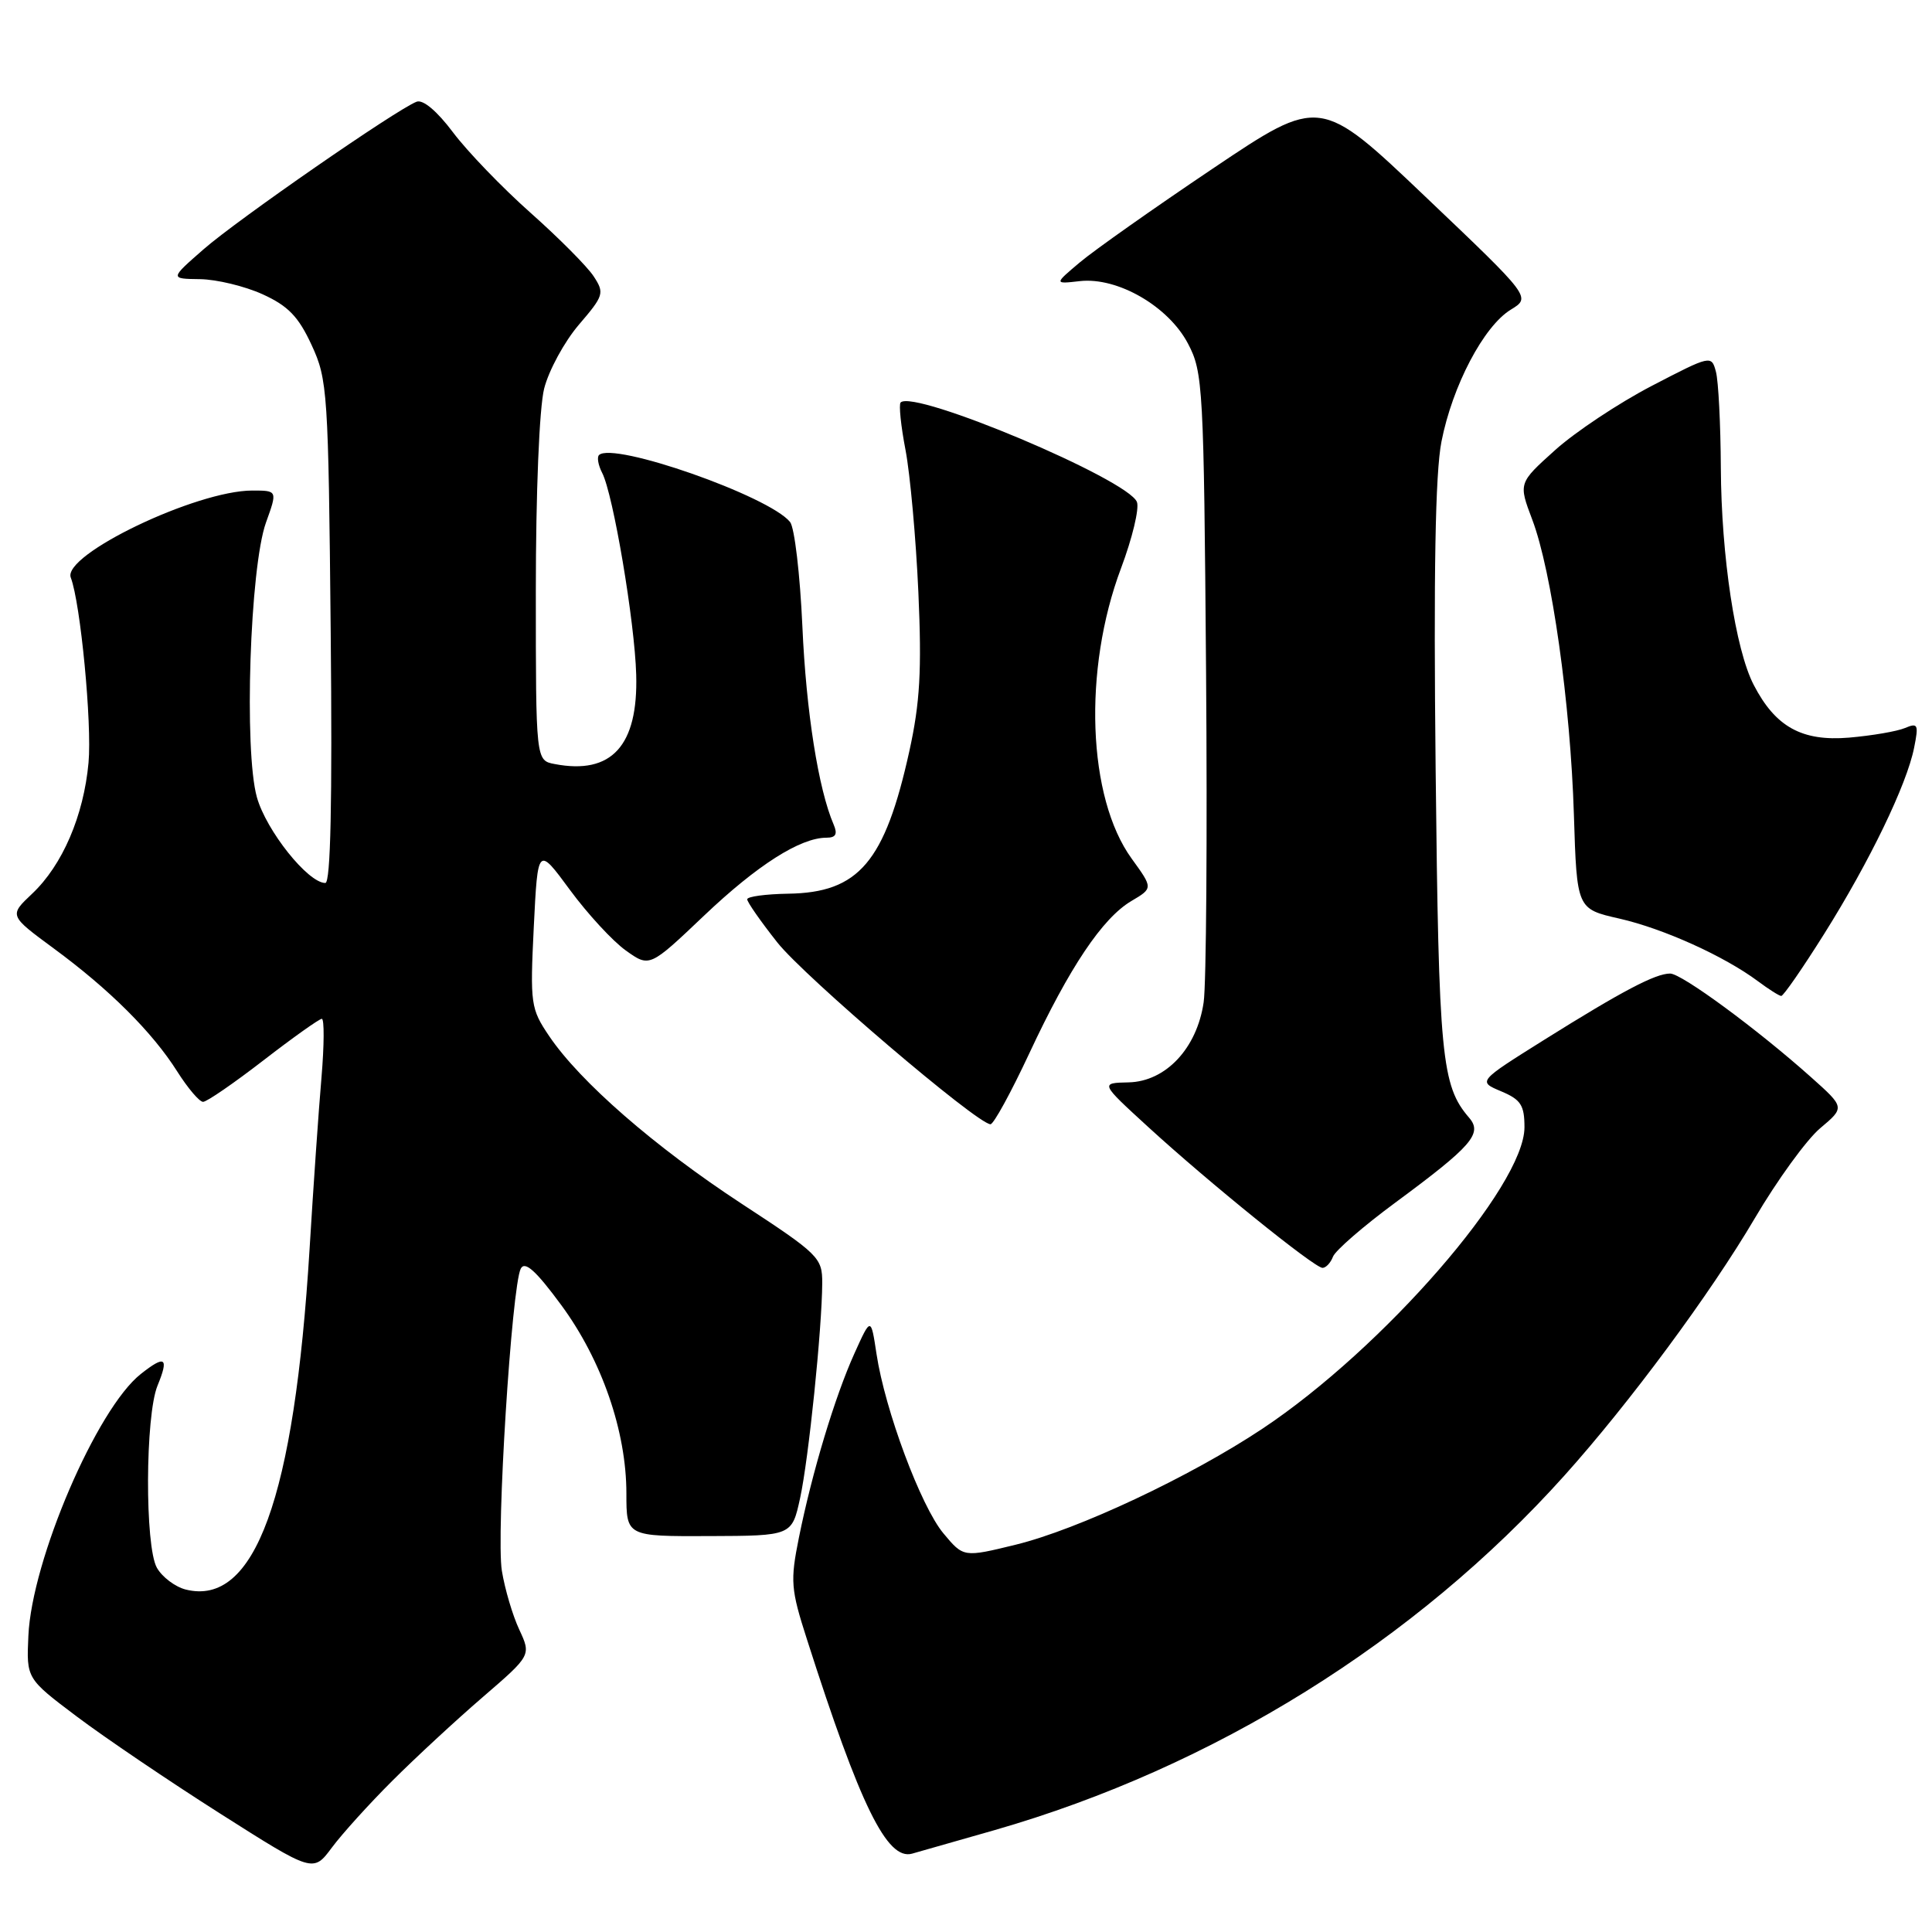 <?xml version="1.0" encoding="UTF-8" standalone="no"?>
<!DOCTYPE svg PUBLIC "-//W3C//DTD SVG 1.1//EN" "http://www.w3.org/Graphics/SVG/1.1/DTD/svg11.dtd" >
<svg xmlns="http://www.w3.org/2000/svg" xmlns:xlink="http://www.w3.org/1999/xlink" version="1.1" viewBox="0 0 256 256">
 <g >
 <path fill="currentColor"
d=" M 51.97 235.98 C 55.01 232.94 60.40 227.95 63.94 224.90 C 70.39 219.34 70.39 219.34 68.80 215.92 C 67.92 214.04 66.89 210.54 66.50 208.14 C 65.72 203.39 67.80 170.38 69.01 168.09 C 69.56 167.06 71.02 168.38 74.37 172.93 C 79.74 180.23 83.00 189.65 83.00 197.89 C 83.00 203.58 83.00 203.58 93.97 203.54 C 104.93 203.50 104.93 203.50 106.02 198.50 C 107.15 193.30 108.92 176.07 108.95 170.00 C 108.96 166.65 108.51 166.20 98.27 159.50 C 86.74 151.95 76.85 143.33 72.77 137.29 C 70.32 133.66 70.23 133.05 70.73 122.81 C 71.26 112.13 71.26 112.13 75.52 117.92 C 77.86 121.10 81.20 124.72 82.93 125.95 C 86.07 128.19 86.07 128.19 93.30 121.32 C 100.34 114.63 106.04 111.00 109.51 111.00 C 110.75 111.00 111.01 110.53 110.46 109.25 C 108.44 104.56 106.82 94.31 106.32 83.00 C 106.01 76.12 105.28 69.90 104.69 69.17 C 101.94 65.74 81.20 58.47 79.37 60.30 C 79.08 60.59 79.27 61.65 79.79 62.66 C 81.25 65.47 84.11 82.41 84.30 89.40 C 84.57 98.82 81.04 102.69 73.50 101.24 C 71.00 100.77 71.00 100.77 71.00 78.33 C 71.00 65.27 71.46 54.05 72.10 51.50 C 72.71 49.09 74.78 45.28 76.70 43.03 C 80.01 39.17 80.12 38.83 78.66 36.61 C 77.82 35.32 74.05 31.53 70.29 28.19 C 66.53 24.85 61.91 20.05 60.02 17.53 C 57.92 14.73 56.05 13.15 55.20 13.48 C 52.56 14.49 31.48 29.09 27.00 33.01 C 22.50 36.94 22.50 36.94 26.50 36.99 C 28.70 37.02 32.43 37.92 34.79 38.99 C 38.18 40.53 39.55 41.95 41.29 45.72 C 43.41 50.29 43.51 51.93 43.82 83.75 C 44.04 106.28 43.81 117.00 43.11 117.00 C 40.81 117.00 35.28 110.06 34.04 105.64 C 32.31 99.47 33.12 75.19 35.24 69.25 C 36.77 65.00 36.77 65.00 33.43 65.00 C 25.99 65.00 8.22 73.53 9.38 76.54 C 10.67 79.90 12.20 95.88 11.73 101.06 C 11.09 108.08 8.28 114.63 4.26 118.42 C 1.20 121.31 1.20 121.31 7.09 125.65 C 14.51 131.10 20.20 136.78 23.48 141.97 C 24.88 144.18 26.42 146.00 26.91 146.00 C 27.40 146.00 31.00 143.52 34.91 140.50 C 38.83 137.47 42.31 135.00 42.64 135.00 C 42.98 135.00 42.96 138.49 42.60 142.75 C 42.23 147.01 41.52 157.25 41.02 165.50 C 39.00 198.53 33.77 212.92 24.60 210.62 C 23.20 210.26 21.49 208.97 20.79 207.74 C 19.18 204.90 19.24 187.60 20.87 183.61 C 22.41 179.86 21.90 179.50 18.67 182.05 C 12.83 186.64 4.21 206.71 3.76 216.76 C 3.50 222.42 3.50 222.42 10.19 227.46 C 13.87 230.23 22.42 236.02 29.19 240.32 C 41.50 248.14 41.50 248.14 43.97 244.82 C 45.33 242.99 48.93 239.01 51.97 235.98 Z  M 131.79 242.50 C 160.78 234.17 187.55 217.52 207.31 195.50 C 215.90 185.93 226.63 171.43 232.50 161.46 C 235.48 156.39 239.39 151.00 241.19 149.49 C 244.46 146.74 244.46 146.74 239.98 142.74 C 232.86 136.38 222.83 129.00 221.30 129.00 C 219.35 129.00 214.96 131.31 204.65 137.76 C 195.81 143.30 195.81 143.30 198.90 144.60 C 201.52 145.70 202.00 146.44 202.00 149.37 C 202.00 157.14 183.28 178.67 167.28 189.31 C 157.72 195.67 142.84 202.66 134.59 204.68 C 127.67 206.37 127.67 206.37 125.01 203.18 C 122.02 199.60 117.26 186.83 116.14 179.39 C 115.40 174.50 115.40 174.50 113.21 179.35 C 110.62 185.09 107.61 195.07 105.86 203.74 C 104.70 209.51 104.78 210.55 106.93 217.24 C 113.98 239.28 117.54 246.53 120.85 245.62 C 121.76 245.37 126.68 243.96 131.79 242.50 Z  M 176.63 166.51 C 176.95 165.69 180.65 162.48 184.85 159.38 C 195.02 151.87 196.48 150.21 194.67 148.11 C 191.00 143.85 190.64 140.12 190.23 102.02 C 189.95 75.89 190.18 62.72 191.00 58.52 C 192.45 51.12 196.60 43.22 200.19 41.03 C 202.88 39.39 202.88 39.39 188.90 26.09 C 174.92 12.78 174.92 12.78 160.71 22.33 C 152.90 27.58 144.96 33.18 143.09 34.76 C 139.67 37.64 139.67 37.64 143.09 37.25 C 148.08 36.69 154.83 40.59 157.42 45.54 C 159.41 49.32 159.51 51.27 159.81 89.00 C 159.98 110.72 159.84 130.44 159.49 132.81 C 158.60 138.91 154.47 143.31 149.54 143.42 C 145.77 143.50 145.77 143.50 152.14 149.33 C 160.21 156.72 174.17 168.00 175.24 168.00 C 175.69 168.00 176.32 167.33 176.63 166.51 Z  M 136.38 139.59 C 141.72 128.16 146.08 121.66 149.91 119.39 C 152.79 117.69 152.79 117.69 149.95 113.77 C 144.10 105.69 143.48 88.77 148.54 75.30 C 150.03 71.34 150.98 67.39 150.65 66.52 C 149.49 63.52 121.11 51.56 119.34 53.33 C 119.08 53.59 119.37 56.44 119.99 59.65 C 120.60 62.87 121.37 71.35 121.69 78.50 C 122.15 88.86 121.90 93.12 120.50 99.50 C 117.25 114.23 113.80 118.29 104.42 118.42 C 101.44 118.47 99.01 118.80 99.01 119.16 C 99.00 119.52 100.80 122.10 103.00 124.88 C 106.59 129.42 129.42 148.89 131.24 148.97 C 131.65 148.99 133.96 144.77 136.38 139.59 Z  M 241.71 123.75 C 247.72 114.18 252.66 103.97 253.63 99.08 C 254.25 95.99 254.14 95.74 252.41 96.47 C 251.36 96.91 248.03 97.48 245.00 97.74 C 238.76 98.26 235.25 96.32 232.37 90.74 C 229.95 86.06 228.08 73.69 228.02 62.00 C 227.99 56.22 227.70 50.49 227.37 49.26 C 226.78 47.04 226.70 47.06 218.85 51.14 C 214.49 53.41 208.74 57.23 206.06 59.64 C 201.20 64.01 201.20 64.01 203.03 68.85 C 205.61 75.63 208.10 93.26 208.55 107.97 C 208.94 120.44 208.94 120.44 214.58 121.72 C 220.42 123.05 228.49 126.70 232.94 130.02 C 234.35 131.07 235.73 131.95 236.02 131.97 C 236.30 131.99 238.86 128.29 241.71 123.75 Z "/>
</g>
</svg>